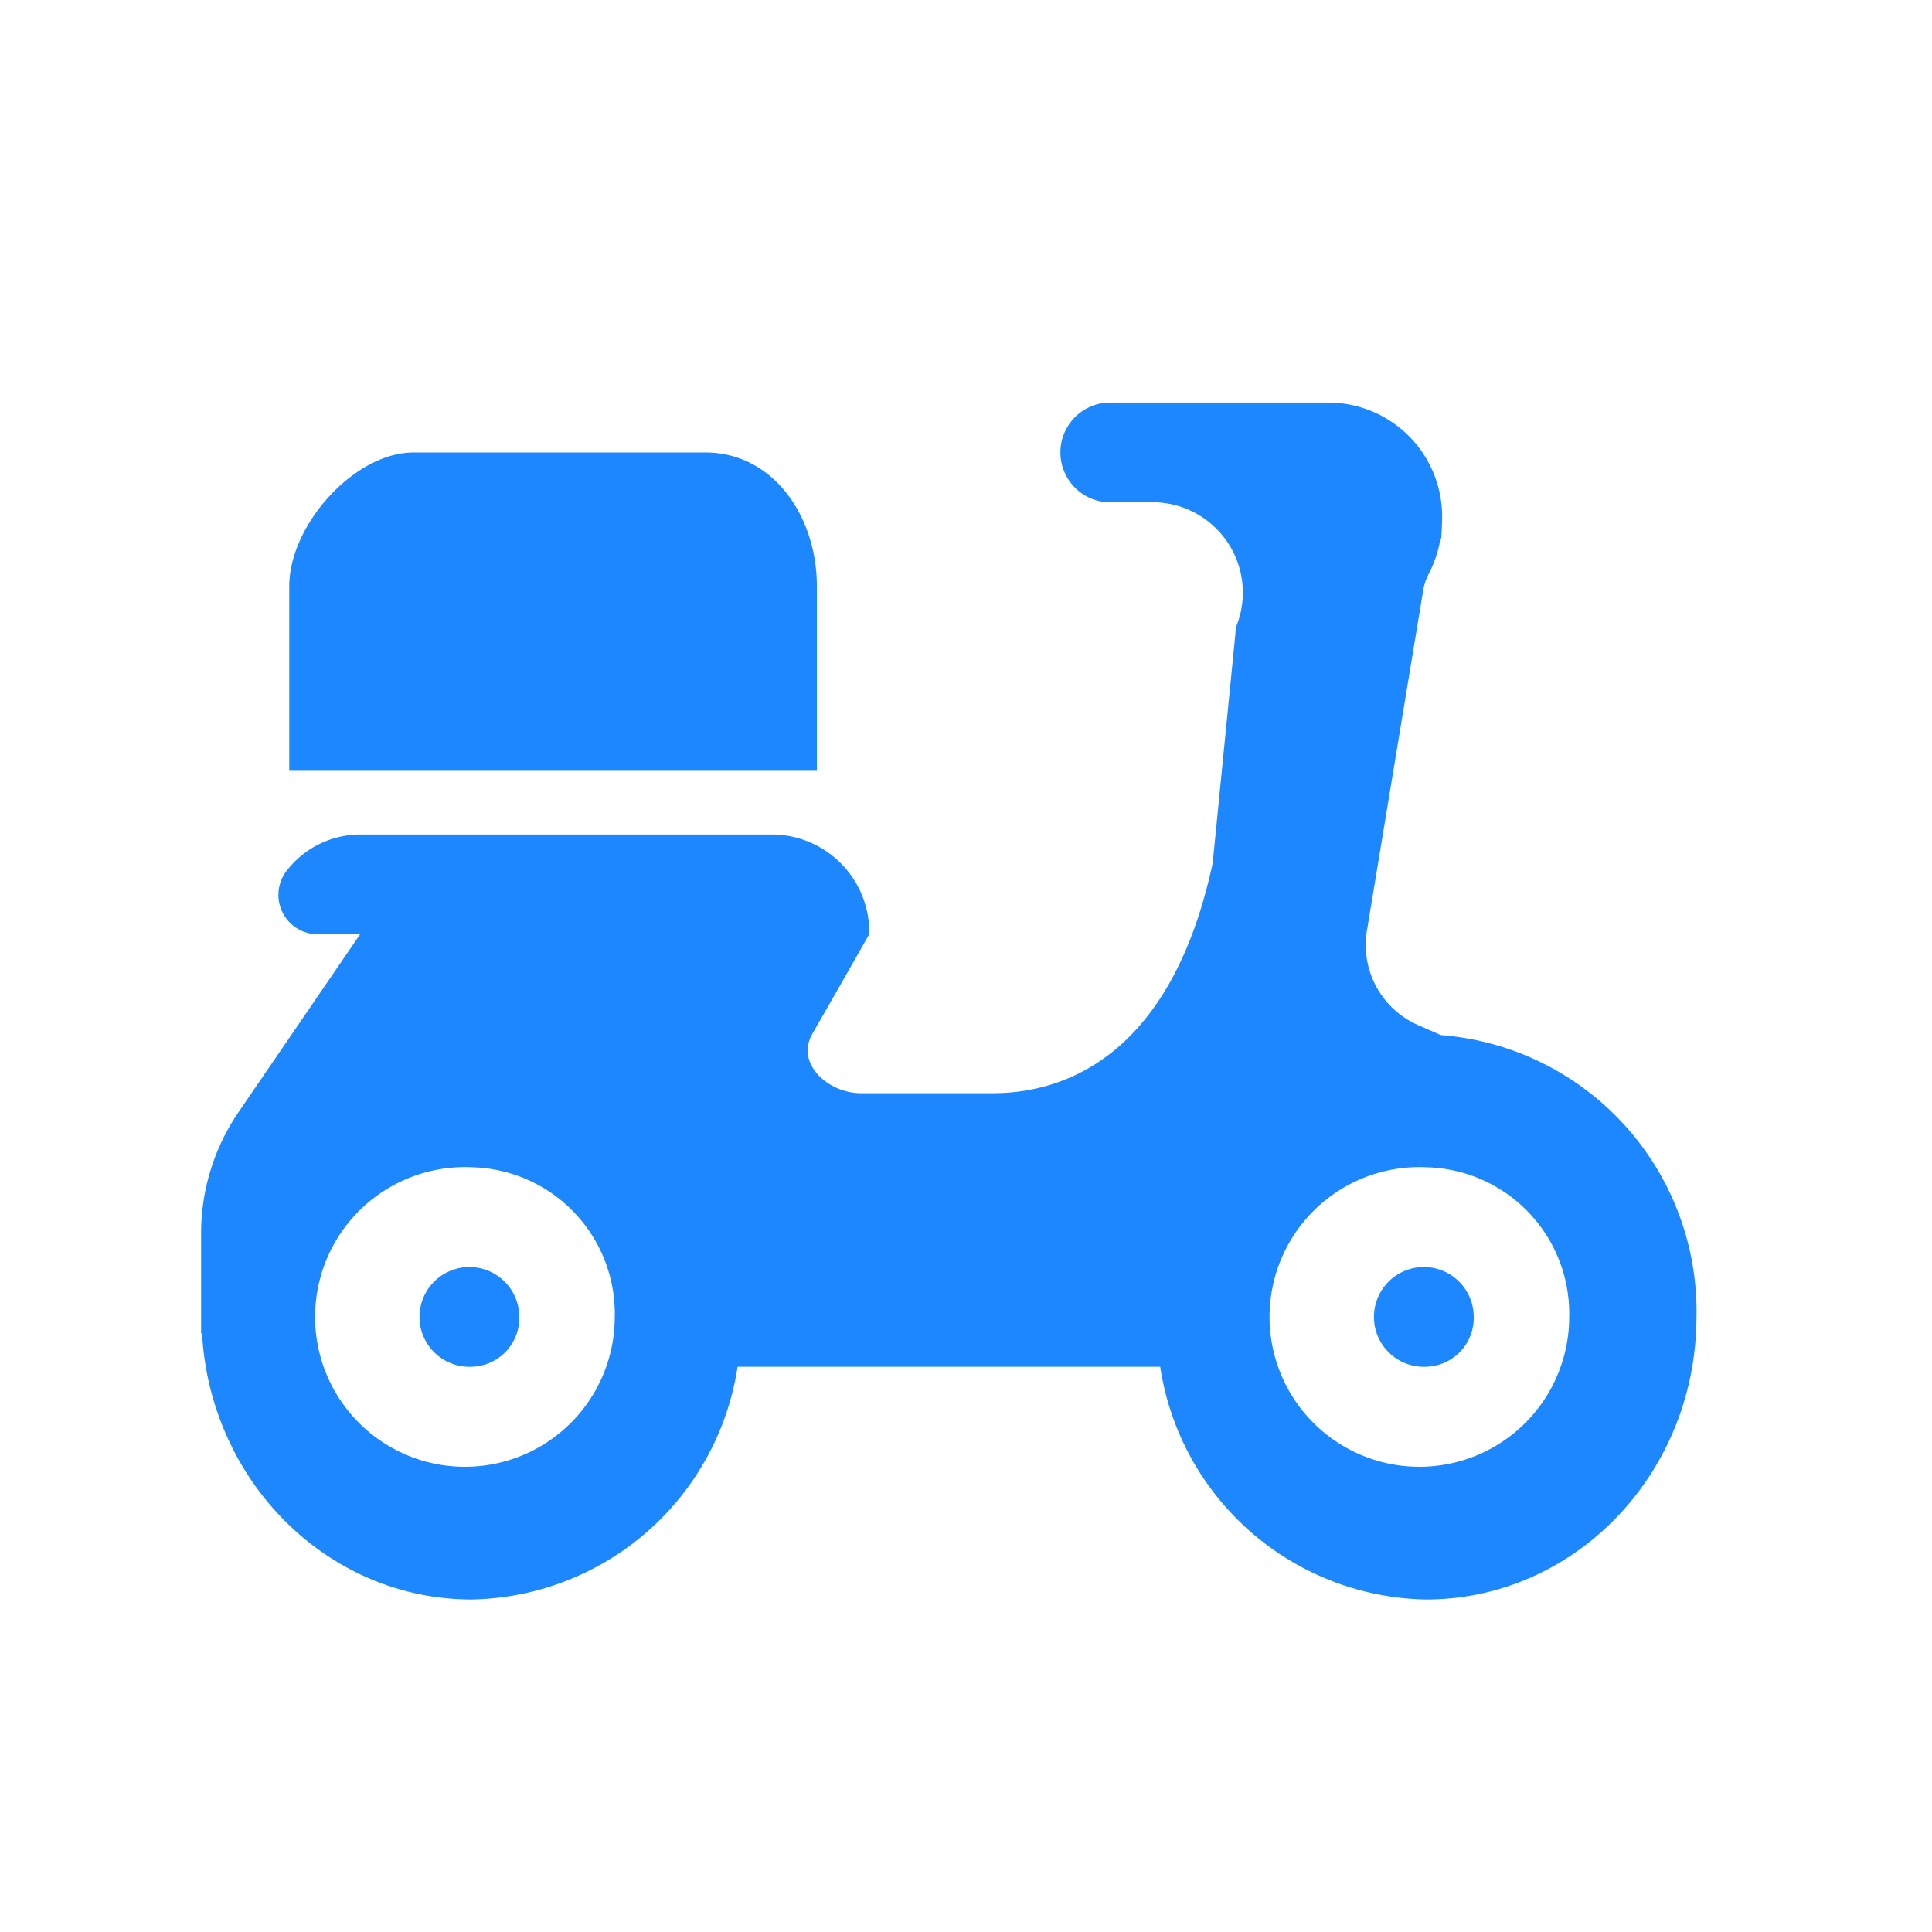 <?xml version="1.0" standalone="no"?><!DOCTYPE svg PUBLIC "-//W3C//DTD SVG 1.1//EN" "http://www.w3.org/Graphics/SVG/1.1/DTD/svg11.dtd"><svg t="1679211285655" class="icon" viewBox="0 0 1024 1024" version="1.1" xmlns="http://www.w3.org/2000/svg" p-id="8035" xmlns:xlink="http://www.w3.org/1999/xlink" width="400" height="400"><path d="M899.157 697.909c0 82.72-64.139 149.835-143.307 149.835A145.067 145.067 0 0 1 614.933 724.416h-224a145.163 145.163 0 0 1-140.917 123.328c-76.277 0-138.528-62.411-142.933-141.003h-0.491V653.867a113.739 113.739 0 0 1 19.563-64l64.715-94.688h-23.2a20.896 20.896 0 0 1-15.36-34.133 49.493 49.493 0 0 1 38.635-18.741h219.179a51.808 51.808 0 0 1 50.603 52.832L448.096 517.333l-9.824 17.173-7.755 13.536c-8.917 15.605 8.341 31.371 25.76 31.371h69.92c27.573 0 92.619-10.069 116.565-122.005l12.384-125.152a47.883 47.883 0 0 0-42.603-66.037h-25.259a26.443 26.443 0 0 1 0-52.832h118.048a60.405 60.405 0 0 1 59.019 61.664c0 2.805-0.416 9.984-0.416 9.984a18.133 18.133 0 0 0-1.067 3.637 62.176 62.176 0 0 1-5.611 15.52 29.056 29.056 0 0 0-2.805 7.925l-29.867 180.619a46.357 46.357 0 0 0 28.235 51.093l10.891 4.789a146.923 146.923 0 0 1 135.467 149.333zM249.973 618.667a79.413 79.413 0 1 0 75.861 79.328A77.621 77.621 0 0 0 249.973 618.667z m505.877 0a79.413 79.413 0 1 0 75.861 79.328A77.611 77.611 0 0 0 755.851 618.667z m0 105.749a26.443 26.443 0 1 1 25.259-26.421 25.899 25.899 0 0 1-25.259 26.421z m-505.877 0a26.443 26.443 0 1 1 25.259-26.421 25.899 25.899 0 0 1-25.259 26.421zM153.312 408.533v-97.707c0-32.693 34.592-70.997 65.877-70.997h154.667c35.829 0 59.104 33.6 59.104 70.997v97.707z m0 0" fill="#1C87FF" p-id="8036"></path></svg>